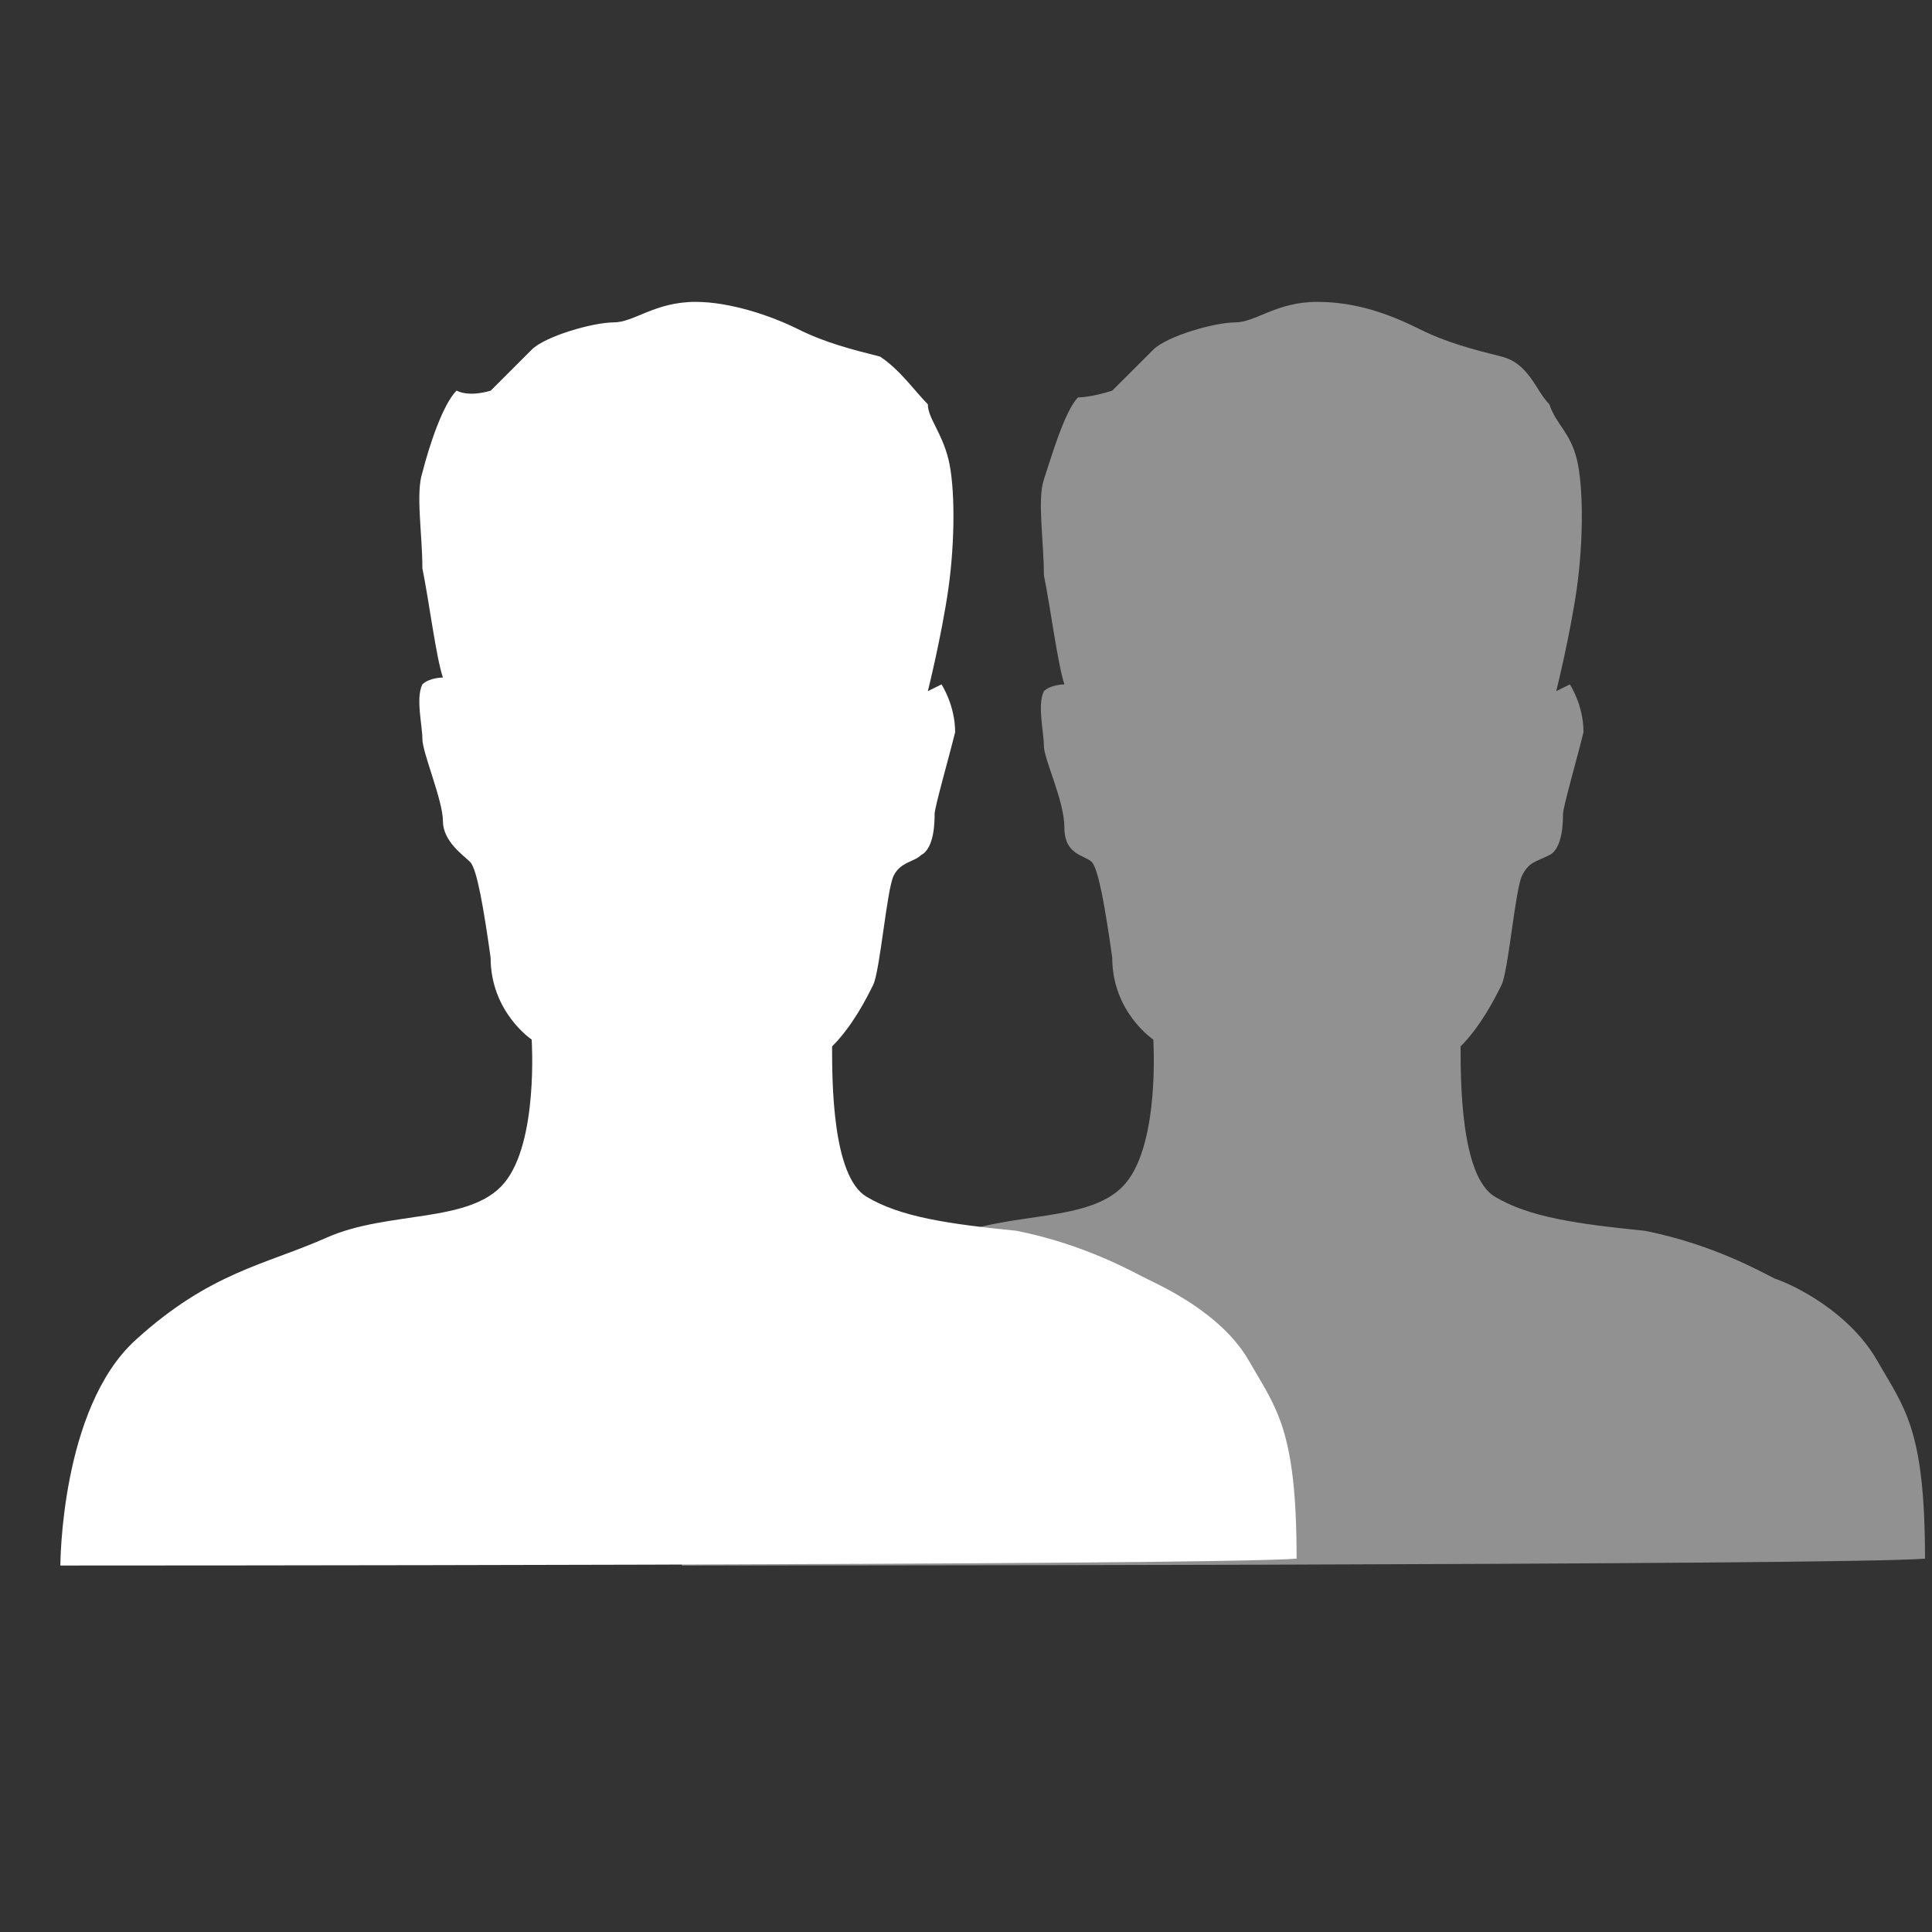 <svg xmlns="http://www.w3.org/2000/svg" id="icon-contacts" viewBox="0 0 16 16"><rect x="0" y="0" width="16" height="16" fill="#333333" stroke="none"/><g fill="none"><path fill="#D6D6D6" d="M5.147 10.465s0-1.301.623-1.867c.622-.566 1.074-.622 1.584-.849.509-.226 1.187-.113 1.47-.452.283-.34.227-1.188.227-1.188s-.34-.226-.34-.679c-.056-.396-.113-.735-.17-.792-.056-.056-.226-.056-.226-.282 0-.227-.17-.566-.17-.68 0-.112-.056-.339 0-.452.057-.056.17-.056.17-.056-.056-.17-.113-.623-.17-.905 0-.283-.056-.623 0-.792.057-.17.17-.566.283-.68.113 0 .283-.056.283-.056l.34-.339C9.164.283 9.56.17 9.729.17c.17 0 .34-.17.68-.17.338 0 .621.113.848.226.226.113.452.17.678.227.227.056.283.282.396.395.057.17.17.227.227.453.056.226.056.679 0 1.075-.057.396-.17.848-.17.848l.113-.056s.113.17.113.396c-.056.226-.17.622-.17.678 0 .057 0 .283-.113.34-.113.056-.17.056-.226.17-.057.113-.113.791-.17.905-.056.113-.17.339-.339.509 0 .282 0 1.074.283 1.244.283.17.679.226 1.244.283.566.113.962.34 1.075.396.17.056.622.283.848.679.227.396.396.565.396 1.64-.678.057-10.295.057-10.295.057z" opacity=".58" transform="translate(.5 2.5)"></path><path fill="#FFF" d="M0 10.465s0-1.301.622-1.867c.622-.566 1.075-.622 1.584-.849.51-.226 1.188-.113 1.47-.452.284-.34.227-1.188.227-1.188s-.34-.226-.34-.679c-.056-.396-.112-.735-.17-.792-.056-.056-.225-.17-.225-.339 0-.17-.17-.566-.17-.679 0-.113-.057-.34 0-.452.057-.057.17-.057.17-.057-.057-.17-.113-.622-.17-.905 0-.283-.057-.622 0-.792.057-.226.17-.566.283-.679.113.057.283 0 .283 0l.339-.339c.113-.113.51-.226.679-.226.17 0 .34-.17.679-.17.282 0 .622.113.848.226.226.113.453.17.679.227.17.113.283.282.396.395 0 .114.113.227.17.453.056.226.056.679 0 1.075-.057.396-.17.848-.17.848l.113-.056s.113.17.113.396c-.056.226-.17.622-.17.678 0 .057 0 .283-.113.34-.056.056-.17.056-.226.17-.057.113-.113.791-.17.905-.056.113-.17.339-.34.509 0 .282 0 1.074.284 1.244.283.17.679.226 1.244.283.566.113.962.34 1.075.396.113.056.622.283.848.679.227.396.396.565.396 1.64C9.56 10.465 0 10.465 0 10.465z" transform="translate(.5 2.5)"></path></g></svg>